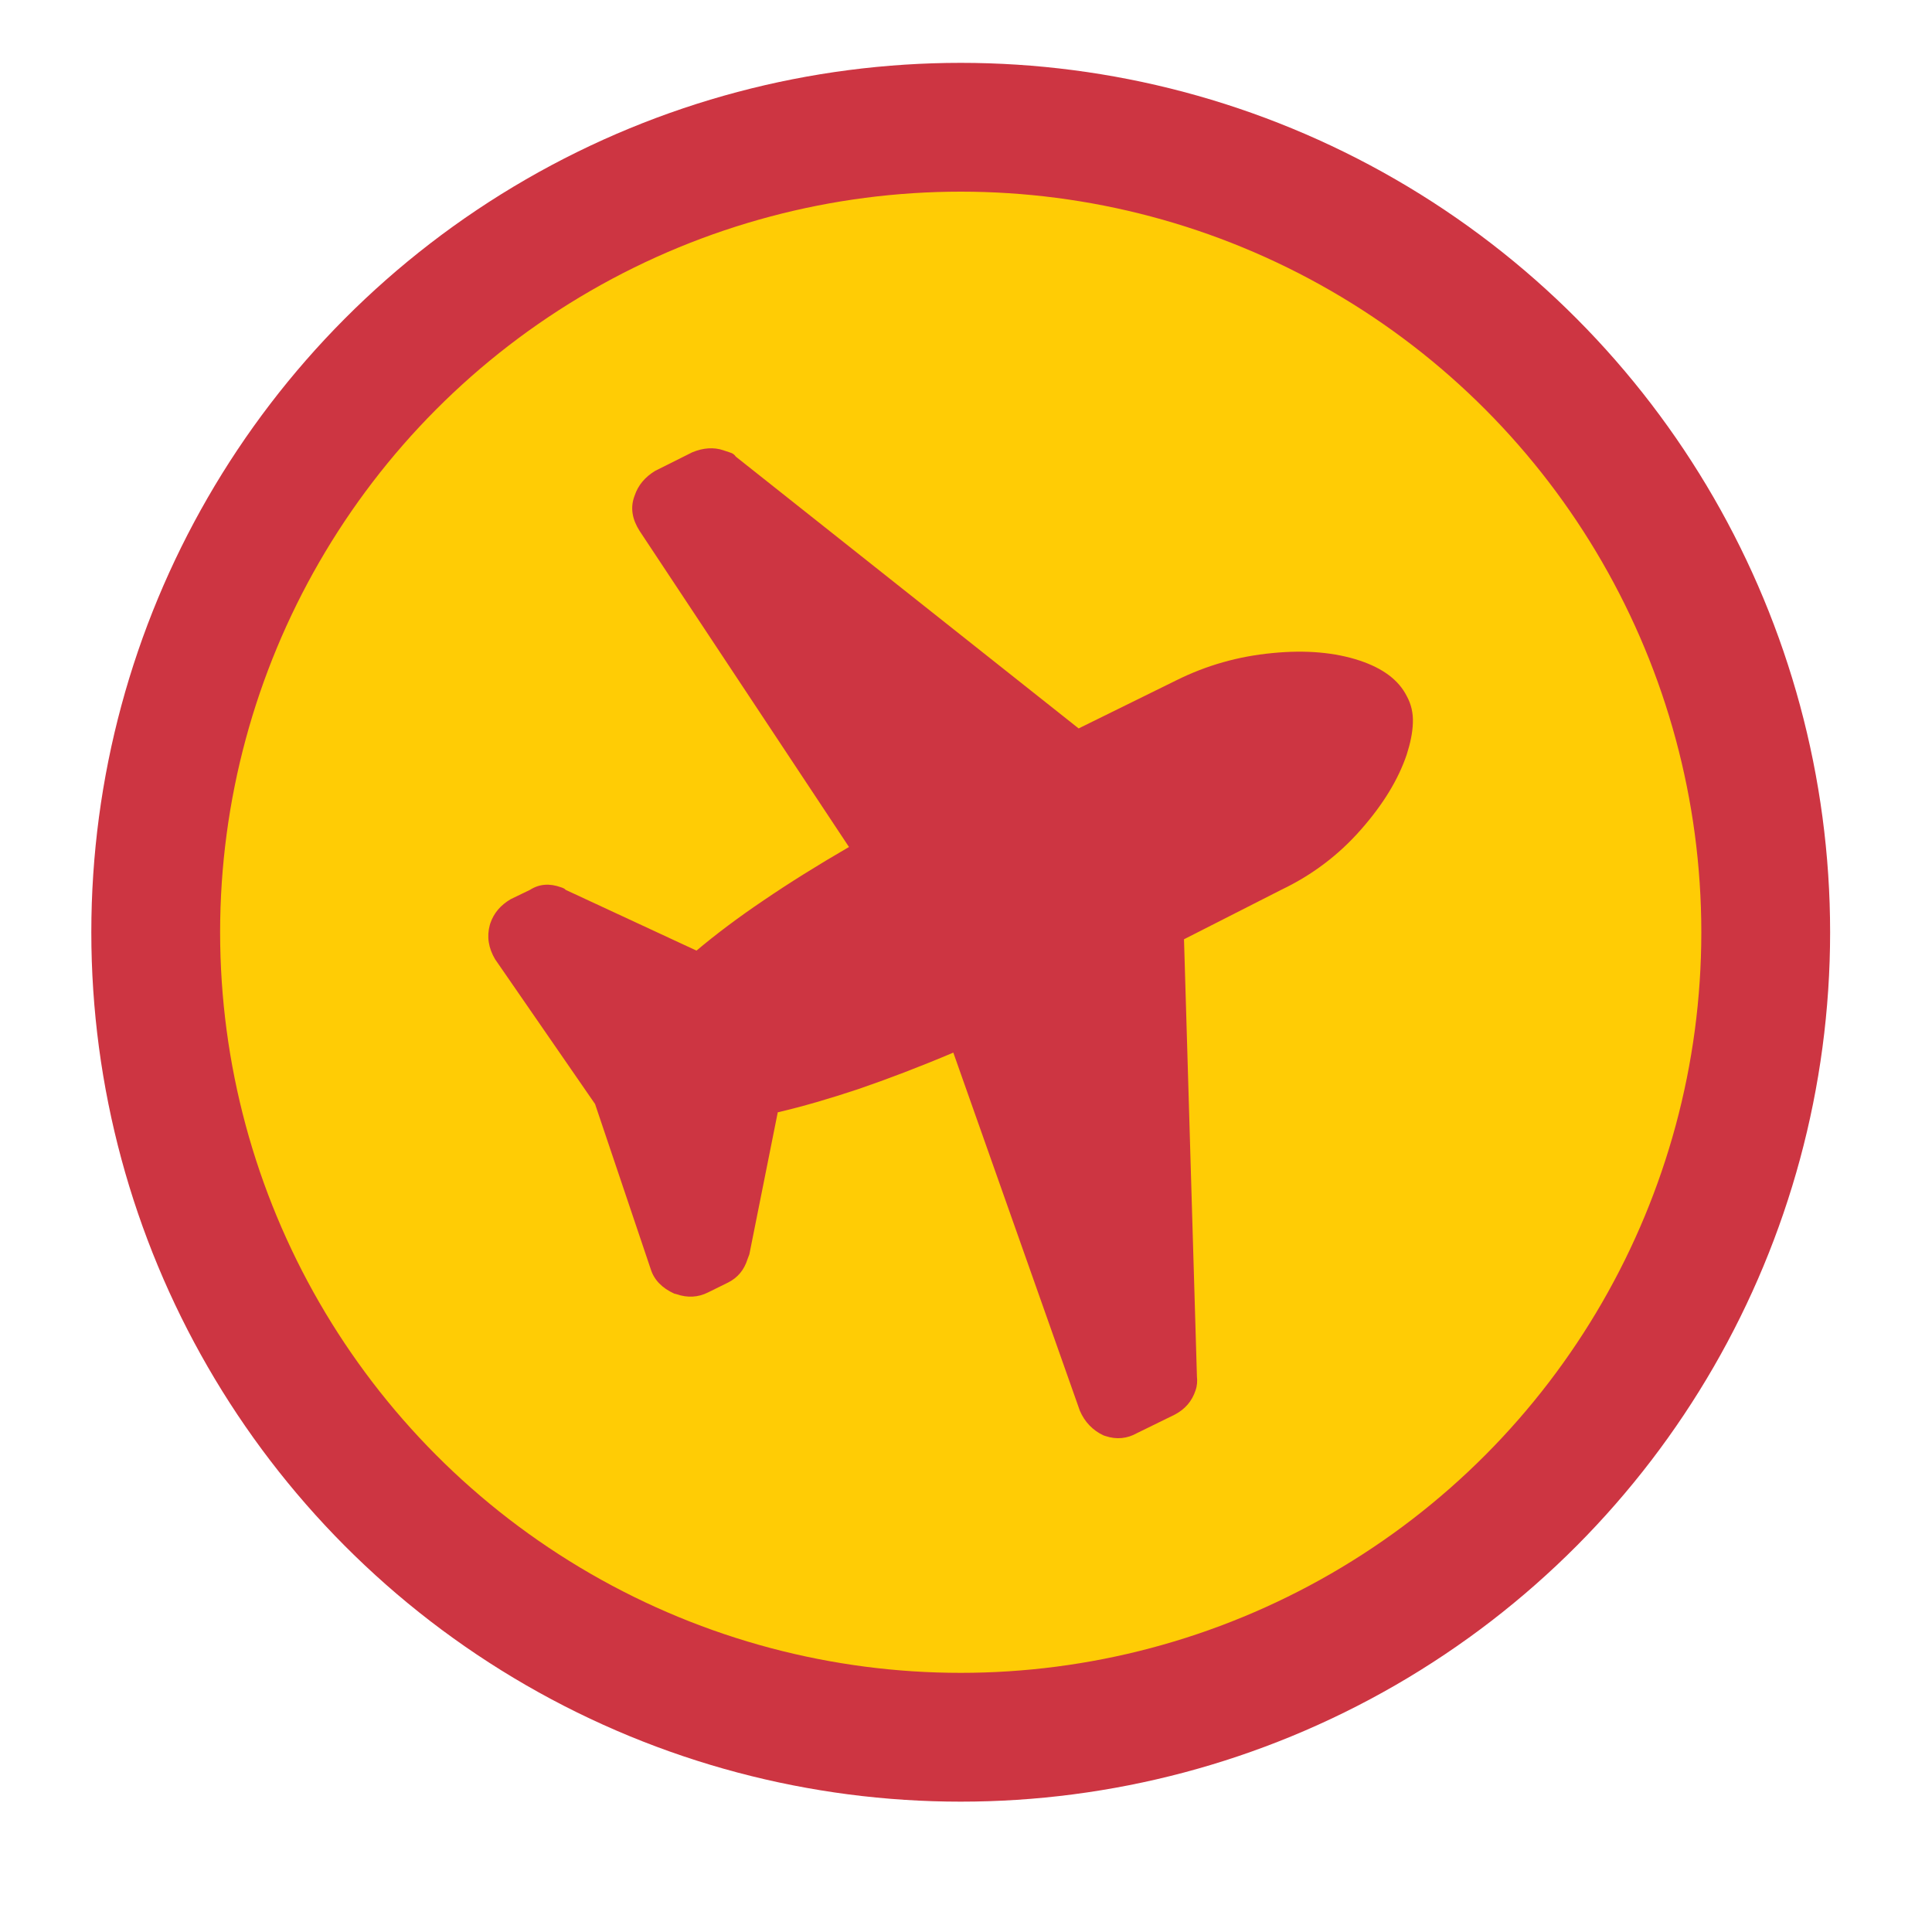 <?xml version="1.0" encoding="utf-8"?>
<!-- Generator: Adobe Illustrator 16.0.1, SVG Export Plug-In . SVG Version: 6.00 Build 0)  -->
<!DOCTYPE svg PUBLIC "-//W3C//DTD SVG 1.1//EN" "http://www.w3.org/Graphics/SVG/1.1/DTD/svg11.dtd">
<svg version="1.1" id="Layer_1" xmlns="http://www.w3.org/2000/svg" xmlns:xlink="http://www.w3.org/1999/xlink" x="0px" y="0px"
	 width="30px" height="30px" viewBox="0 0 30 30" enable-background="new 0 0 30 30" xml:space="preserve">
<circle fill="#FFCC05" stroke="#CD3542" stroke-width="2" stroke-miterlimit="10" cx="14.918" cy="14.476" r="12.5"/>
<path fill="#CD3542" d="M18.586,21.377c0.008,0.07,0.003,0.143-0.021,0.211c-0.055,0.168-0.161,0.293-0.325,0.379l-0.582,0.285
	c-0.155,0.088-0.321,0.104-0.492,0.047l-0.03-0.01c-0.168-0.078-0.293-0.209-0.368-0.383l-1.965-5.561
	c-0.532,0.225-1.025,0.412-1.474,0.566c-0.45,0.15-0.865,0.271-1.252,0.361l-0.441,2.205l-0.028,0.074
	c-0.053,0.17-0.154,0.289-0.3,0.363l-0.312,0.154c-0.154,0.078-0.32,0.088-0.495,0.027l-0.032-0.008
	c-0.188-0.086-0.312-0.211-0.365-0.381L9.24,17.143l-1.553-2.249c-0.102-0.173-0.13-0.35-0.082-0.528l0.009-0.03
	c0.054-0.157,0.158-0.281,0.317-0.374l0.298-0.144c0.145-0.093,0.306-0.104,0.483-0.04c0.041,0.013,0.063,0.027,0.07,0.039
	l2.033,0.944c0.3-0.252,0.647-0.514,1.042-0.78c0.393-0.268,0.835-0.544,1.326-0.829L9.932,8.245
	C9.818,8.067,9.788,7.893,9.845,7.723l0.011-0.031c0.053-0.156,0.157-0.283,0.318-0.381l0.574-0.287
	c0.172-0.072,0.337-0.082,0.485-0.032c0.033,0.011,0.066,0.022,0.104,0.035c0.037,0.01,0.068,0.032,0.089,0.064l5.323,4.22
	l1.513-0.745c0.471-0.235,0.967-0.375,1.494-0.425c0.523-0.052,0.975-0.01,1.356,0.116c0.364,0.121,0.607,0.304,0.732,0.552
	c0.068,0.124,0.102,0.263,0.095,0.418c-0.005,0.152-0.04,0.317-0.097,0.494c-0.13,0.383-0.365,0.771-0.712,1.164
	c-0.345,0.393-0.758,0.704-1.231,0.93l-1.514,0.77L18.586,21.377z"/>
</svg>
